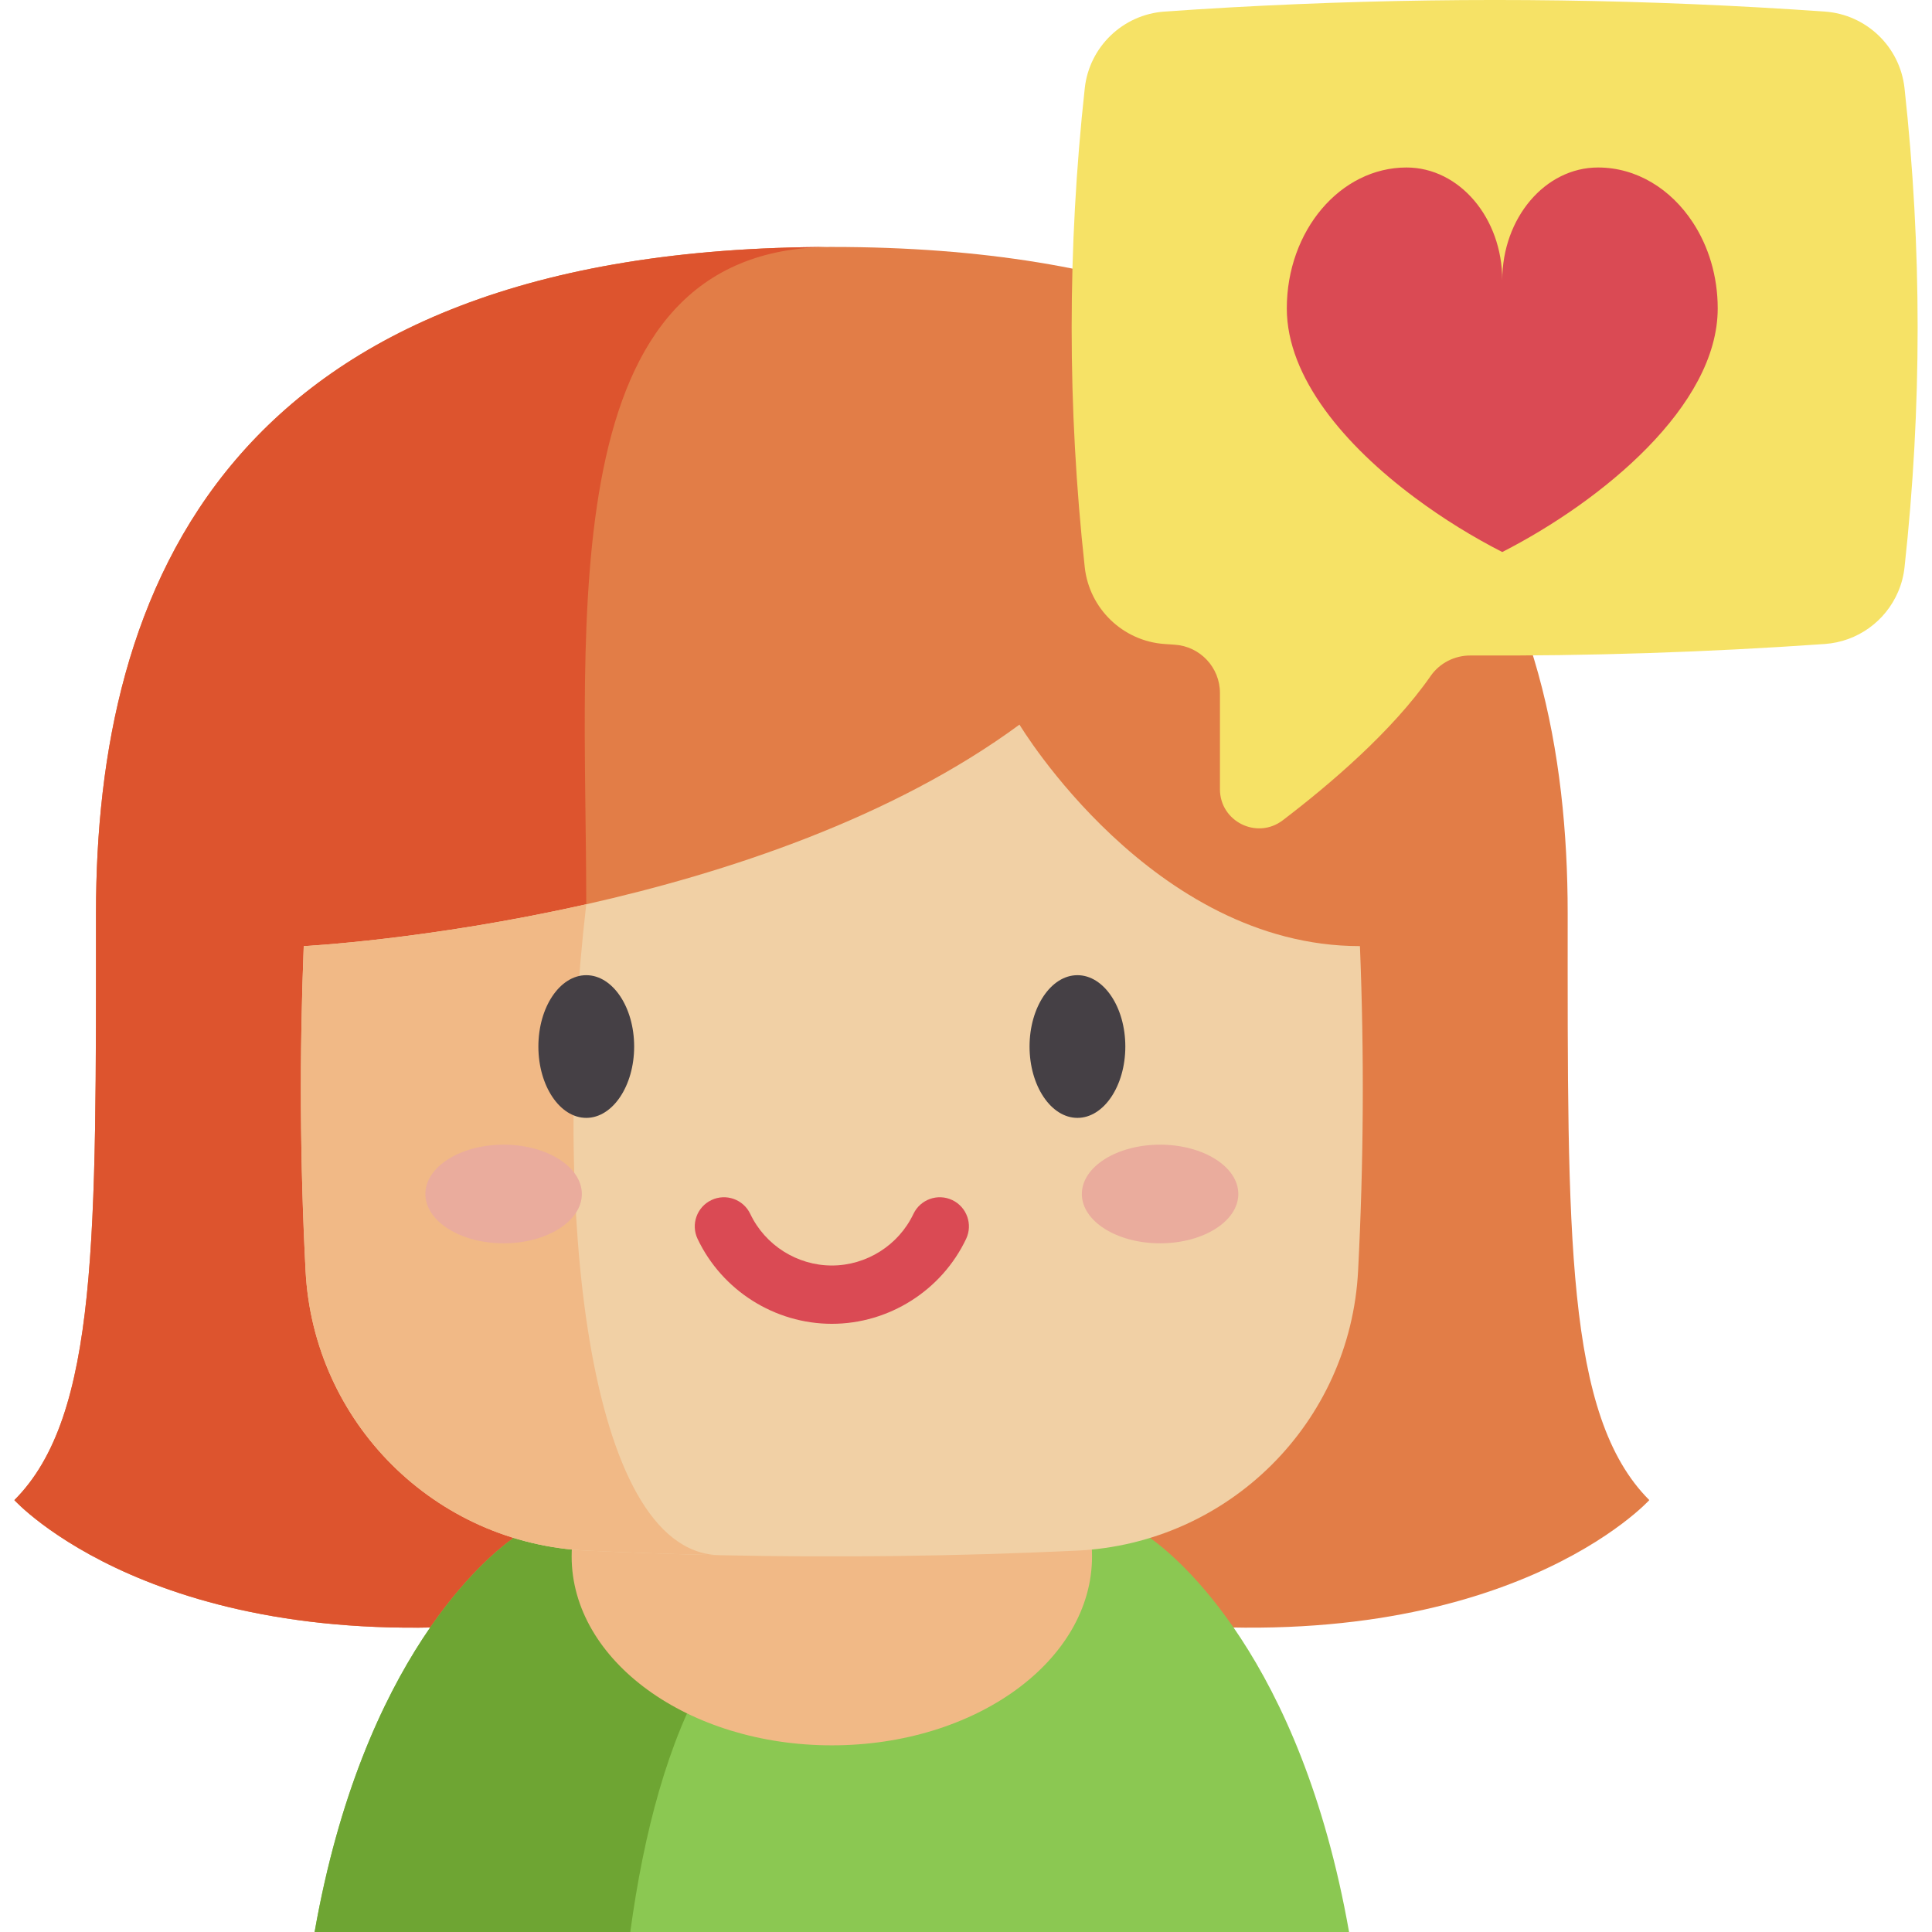 <svg id="Capa_1" enable-background="new 0 0 512 512" height="512" viewBox="0 0 512 512" width="512" xmlns="http://www.w3.org/2000/svg"><path d="m437.083 397.543s-37.855 41.744-132.295 32.46h-168.672c-94.454 9.284-132.308-32.46-132.308-32.46 22.309-22.309 21.631-70.302 21.631-155.485s33.802-176.614 195.006-176.614 195.006 91.431 195.006 176.614c.001 85.183-.677 133.176 21.632 155.485z" fill="#e27d47"/><path d="m155.362 239.646v190.358h-19.246c-94.454 9.284-132.308-32.46-132.308-32.46 22.309-22.309 21.631-70.302 21.631-155.485s33.802-176.614 195.006-176.614c-74.665-.001-65.083 98.776-65.083 174.201z" fill="#dd542e"/><path d="m357.516 512h-274.143c12.876-72.878 45.896-99.59 52.742-104.424h168.676c6.847 4.834 39.849 31.546 52.725 104.424z" fill="#8bc852"/><path d="m187.698 443.067c-10.683 18.222-17.09 42.562-20.666 68.933h-83.66c12.876-72.878 45.896-99.59 52.742-104.424h55.608c3.434 11.519 2.976 23.568-4.024 35.491z" fill="#6ea533"/><ellipse cx="220.446" cy="412.463" fill="#f1b986" rx="68.954" ry="50.07"/><path d="m359.91 336.756c-2.047 40.24-34.249 72.28-74.517 74.178-31.674 1.491-63.349 1.897-95.037 1.206-.041 0-.095 0-.135-.014-11.575-.244-23.149-.651-34.724-1.193-40.254-1.897-72.457-33.938-74.517-74.178-1.477-28.679-1.626-57.344-.488-86.024h.014s33.084-1.681 74.855-11.087c37.123-8.349 81.104-22.81 114.811-47.613 0 0 35.158 58.7 90.225 58.7 1.153 28.68.99 57.346-.487 86.025z" fill="#f1d0a5"/><path d="m190.222 412.126c-11.575-.244-23.149-.651-34.724-1.193-40.254-1.897-72.457-33.938-74.517-74.178-1.477-28.679-1.626-57.344-.488-86.024h.014s33.084-1.681 74.855-11.087v.014c-9.325 79.966.109 171.032 34.86 172.468z" fill="#f1b986"/><path d="m220.449 350.824c-15.127 0-29.092-8.832-35.579-22.5-1.83-3.855-.188-8.463 3.667-10.293 3.854-1.828 8.463-.188 10.293 3.668 3.942 8.306 12.428 13.673 21.619 13.673s17.677-5.367 21.619-13.673c1.829-3.856 6.442-5.496 10.293-3.668 3.855 1.83 5.497 6.438 3.667 10.293-6.487 13.668-20.452 22.5-35.579 22.5z" fill="#da4a54"/><path d="m155.368 258.434c-6.998 0-12.691 8.481-12.691 18.907s5.693 18.908 12.691 18.908c6.997 0 12.69-8.482 12.69-18.908s-5.693-18.907-12.69-18.907z" fill="#454045"/><path d="m285.531 258.434c-6.997 0-12.69 8.481-12.69 18.907s5.693 18.908 12.69 18.908c6.998 0 12.691-8.482 12.691-18.908s-5.693-18.907-12.691-18.907z" fill="#454045"/><ellipse cx="307.435" cy="316.421" fill="#eaac9d" rx="20.732" ry="13.07"/><ellipse cx="133.462" cy="316.421" fill="#eaac9d" rx="20.732" ry="13.07"/><path d="m287.469 150.314c1.205 10.993 10.11 19.582 21.144 20.354.913.064 1.82.129 2.726.187 6.728.456 11.959 6.044 11.959 12.789v25.497c0 8.577 9.817 13.445 16.639 8.249 12.45-9.484 29.013-23.589 39.175-38.216 2.405-3.464 6.377-5.482 10.595-5.459 31.289.158 62.577-.848 93.866-3.048 8.723-.608 16.13-6.09 19.43-13.801.878-2.024 1.463-4.212 1.714-6.5 4.634-42.329 4.634-84.663 0-126.998-1.205-10.981-10.116-19.529-21.132-20.301-46.611-3.27-93.217-3.926-139.822-1.966-11.713.486-23.431 1.141-35.144 1.966-11.022.772-19.939 9.32-21.144 20.301-4.634 42.318-4.634 84.629-.006 126.946z" fill="#f6e266"/><path d="m375.002 131.924c-18.506-13.767-33.985-31.835-33.985-50.188 0-20.625 14.206-37.348 31.723-37.348 14.012 0 25.374 13.38 25.374 29.878 0-16.498 11.362-29.878 25.374-29.878 10.241 0 19.341 5.707 25.14 14.572 4.137 6.308 6.583 14.206 6.583 22.776 0 25.782-30.561 50.993-57.097 64.557-7.653-3.904-15.632-8.785-23.112-14.369z" fill="#da4a54"/></svg>